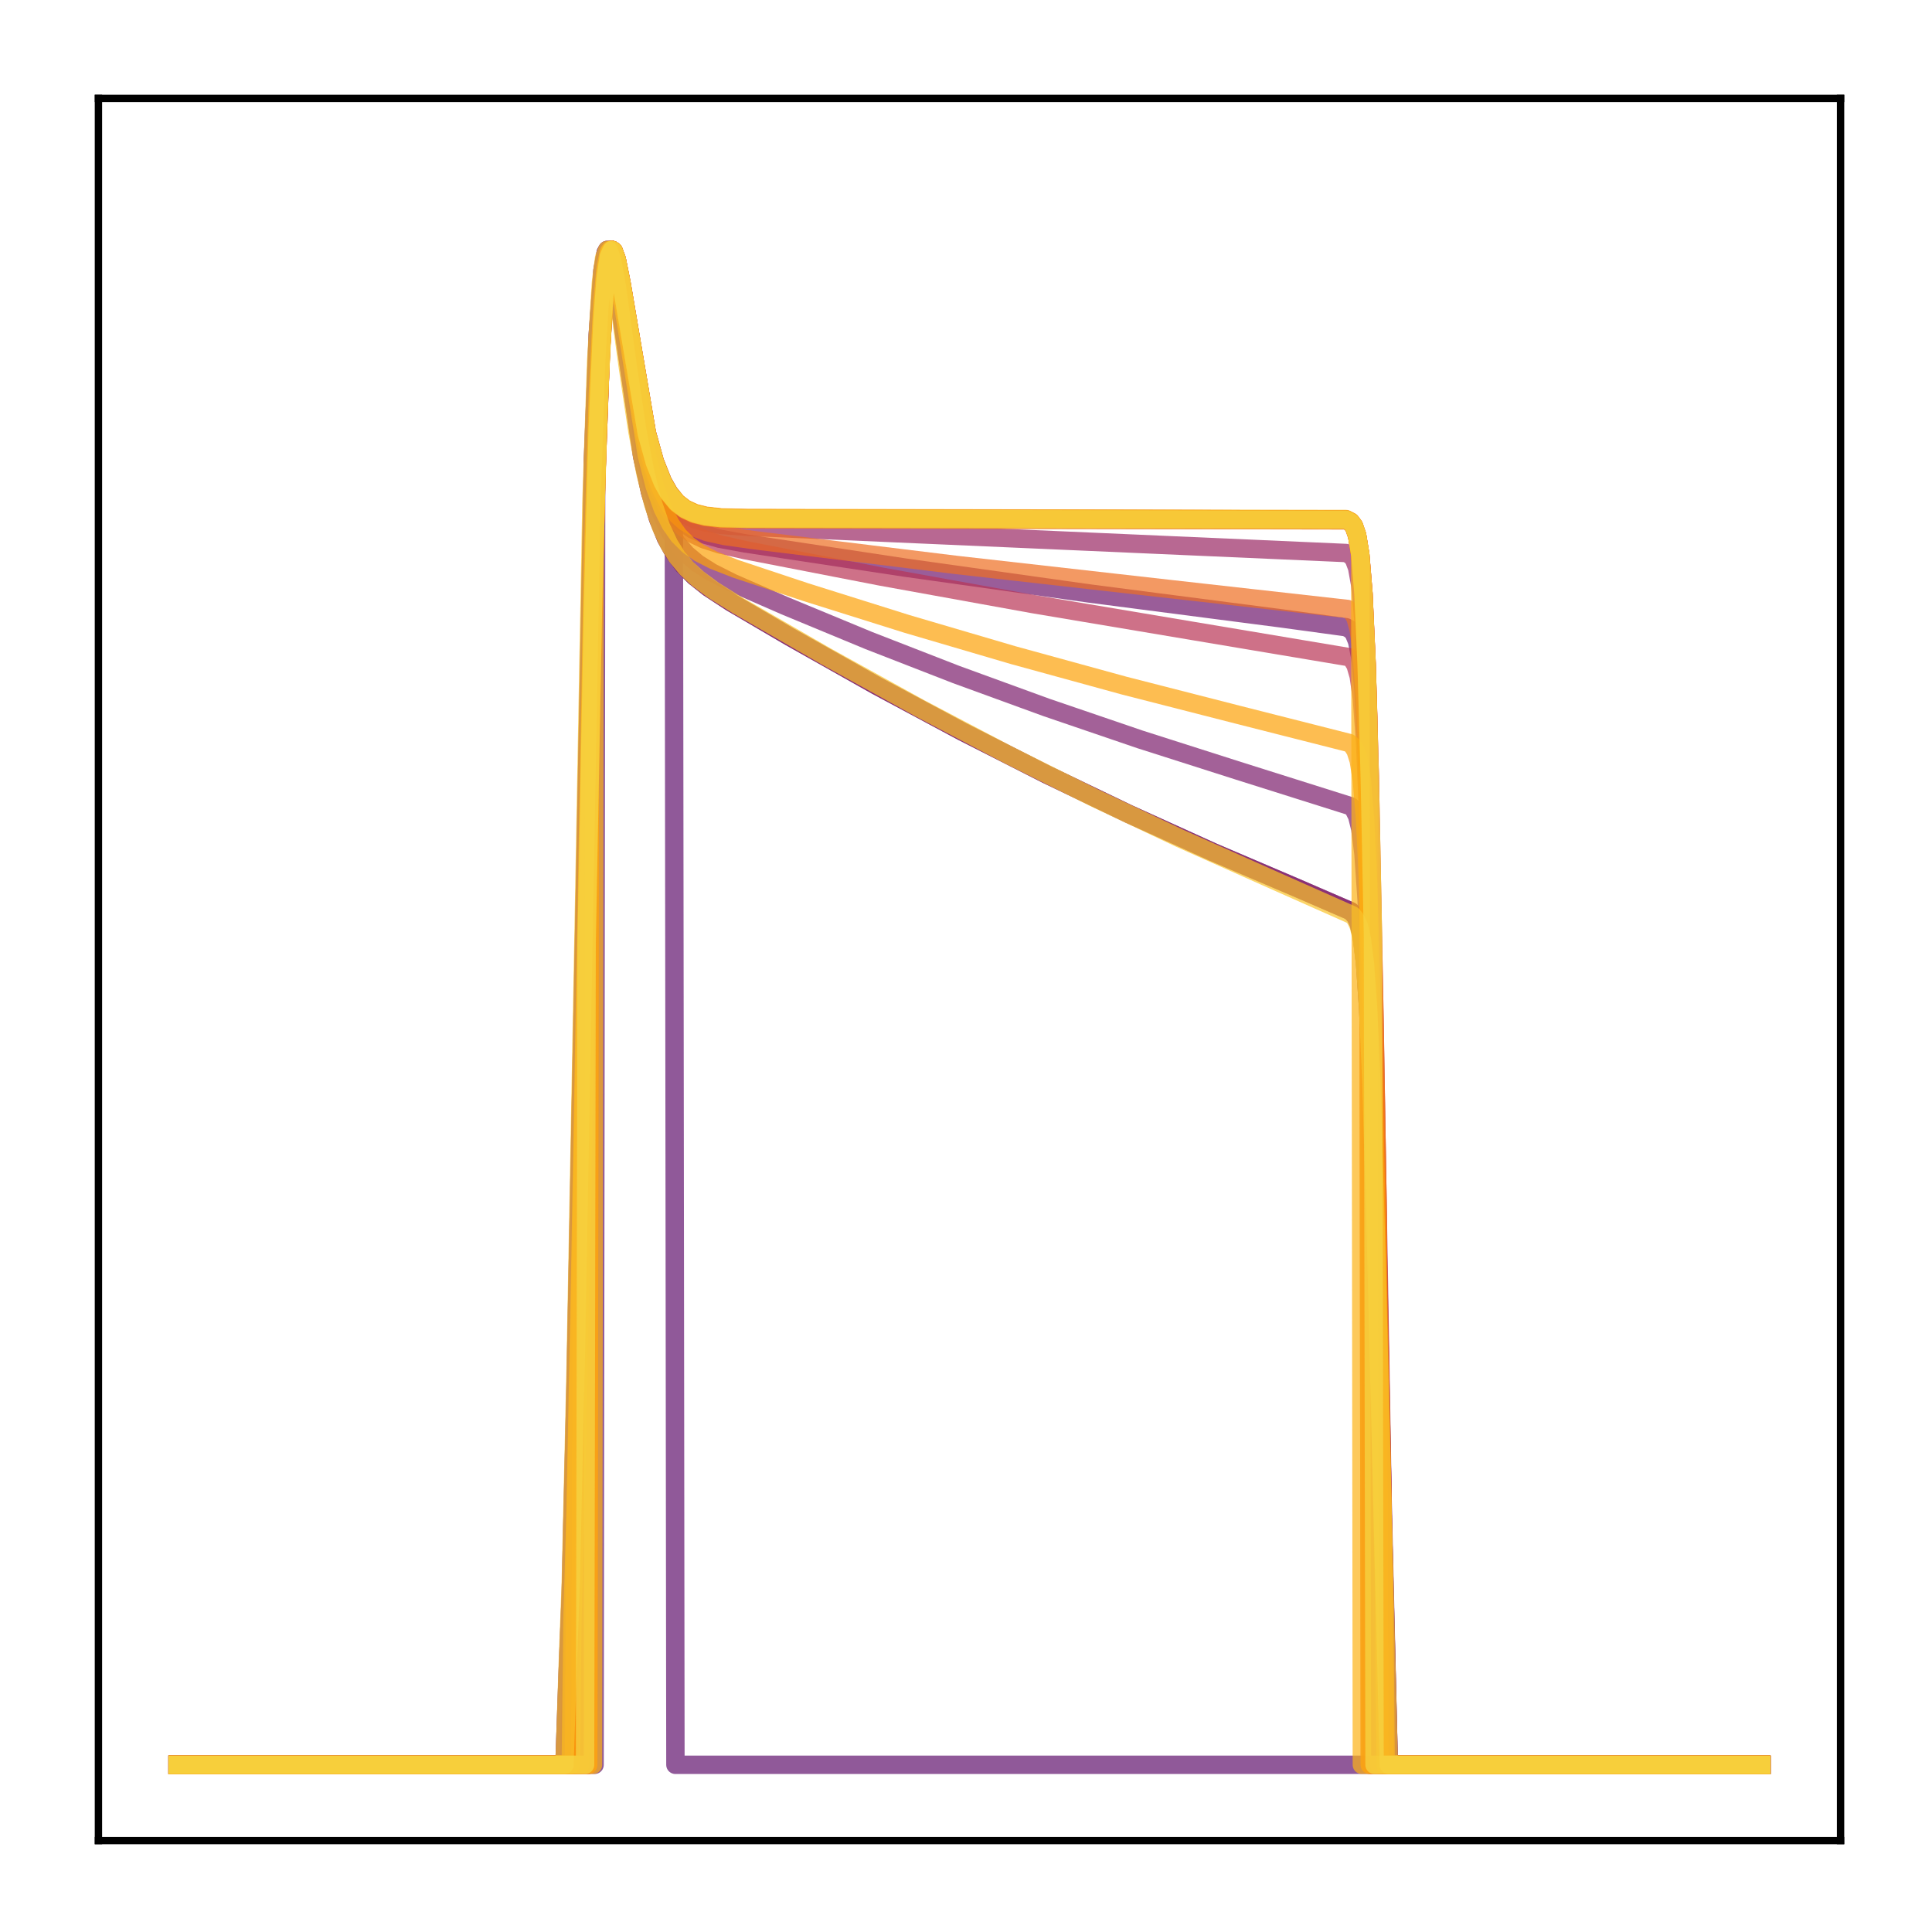 <?xml version="1.0" encoding="utf-8" standalone="no"?>
<!DOCTYPE svg PUBLIC "-//W3C//DTD SVG 1.1//EN"
  "http://www.w3.org/Graphics/SVG/1.1/DTD/svg11.dtd">
<!-- Created with matplotlib (http://matplotlib.org/) -->
<svg height="210pt" version="1.1" viewBox="0 0 210 210" width="210pt" xmlns="http://www.w3.org/2000/svg" xmlns:xlink="http://www.w3.org/1999/xlink">
 <defs>
  <style type="text/css">
*{stroke-linecap:butt;stroke-linejoin:round;}
  </style>
 </defs>
 <g id="figure_1">
  <g id="patch_1">
   <path d="M 0 210.76 
L 210.76 210.76 
L 210.76 0 
L 0 0 
z
" style="fill:#ffffff;"/>
  </g>
  <g id="axes_1">
   <g id="patch_2">
    <path d="M 10.7 200.06 
L 200.06 200.06 
L 200.06 10.7 
L 10.7 10.7 
z
" style="fill:#ffffff;"/>
   </g>
   <g id="matplotlib.axis_1"/>
   <g id="matplotlib.axis_2"/>
   <g id="line2d_1">
    <path clip-path="url(#p68a3b7f7c8)" d="M 19.307 191.827 
L 61.353 191.827 
L 61.697 182.024 
L 62.042 173.181 
L 62.559 150.888 
L 64.455 49.885 
L 64.971 36.396 
L 65.488 29.393 
L 65.833 27.484 
L 66.005 27.166 
L 66.178 27.195 
L 66.35 27.516 
L 66.695 28.849 
L 67.212 31.983 
L 69.796 49.57 
L 70.658 53.466 
L 71.52 56.355 
L 72.381 58.473 
L 73.243 60.04 
L 74.277 61.437 
L 75.483 62.658 
L 77.034 63.885 
L 79.446 65.467 
L 85.822 69.206 
L 95.299 74.544 
L 104.605 79.529 
L 113.737 84.168 
L 122.698 88.473 
L 131.831 92.613 
L 140.964 96.51 
L 146.822 99.045 
L 147.339 99.616 
L 147.684 100.378 
L 148.029 101.84 
L 148.373 104.65 
L 148.718 109.73 
L 149.063 117.918 
L 149.58 135.973 
L 150.958 191.827 
L 191.453 191.827 
L 191.453 191.827 
" style="fill:none;opacity:0.7;stroke:#510e6c;stroke-linecap:square;stroke-width:2;"/>
   </g>
   <g id="line2d_2">
    <path clip-path="url(#p68a3b7f7c8)" d="M 19.307 191.827 
L 64.627 191.827 
L 64.799 52.365 
L 65.316 38.103 
L 65.833 30.317 
L 66.178 27.915 
L 66.522 27.166 
L 66.695 27.271 
L 67.039 28.198 
L 67.556 30.782 
L 70.313 47.051 
L 71.175 50.163 
L 72.037 52.332 
L 72.726 53.544 
L 73.243 54.219 
L 73.415 191.827 
L 191.453 191.827 
L 191.453 191.827 
" style="fill:none;opacity:0.7;stroke:#61136e;stroke-linecap:square;stroke-width:2;"/>
   </g>
   <g id="line2d_3">
    <path clip-path="url(#p68a3b7f7c8)" d="M 19.307 191.827 
L 62.387 191.827 
L 62.559 166.453 
L 63.076 140.783 
L 64.455 63.133 
L 64.971 44.764 
L 65.488 33.653 
L 65.833 29.581 
L 66.178 27.583 
L 66.35 27.206 
L 66.522 27.166 
L 66.695 27.413 
L 67.039 28.577 
L 67.556 31.428 
L 69.969 46.679 
L 70.83 50.329 
L 71.692 52.953 
L 72.553 54.777 
L 73.415 56.026 
L 74.277 56.879 
L 75.311 57.563 
L 76.517 58.083 
L 78.24 58.562 
L 80.997 59.065 
L 98.401 61.699 
L 118.39 64.507 
L 139.413 67.234 
L 146.305 68.174 
L 146.822 68.452 
L 147.167 68.867 
L 147.512 69.721 
L 147.856 71.486 
L 148.201 75.014 
L 148.546 81.531 
L 148.89 92.183 
L 149.407 115.971 
L 150.269 163.102 
L 150.441 191.827 
L 191.453 191.827 
L 191.453 191.827 
" style="fill:none;opacity:0.7;stroke:#6f196e;stroke-linecap:square;stroke-width:2;"/>
   </g>
   <g id="line2d_4">
    <path clip-path="url(#p68a3b7f7c8)" d="M 19.307 191.827 
L 61.87 191.827 
L 62.214 174.956 
L 62.731 153.883 
L 63.765 92.646 
L 64.455 58.458 
L 64.971 41.643 
L 65.488 31.928 
L 65.833 28.63 
L 66.178 27.271 
L 66.35 27.166 
L 66.522 27.37 
L 66.867 28.51 
L 67.384 31.439 
L 70.141 49.521 
L 71.003 53.129 
L 71.864 55.764 
L 72.726 57.664 
L 73.587 59.041 
L 74.621 60.237 
L 75.828 61.248 
L 77.378 62.226 
L 79.618 63.356 
L 85.305 65.842 
L 94.438 69.625 
L 103.915 73.312 
L 113.737 76.894 
L 123.904 80.365 
L 134.588 83.775 
L 146.822 87.634 
L 147.167 88.007 
L 147.512 88.705 
L 147.856 90.084 
L 148.201 92.799 
L 148.546 97.841 
L 148.89 106.233 
L 149.407 125.547 
L 150.958 191.827 
L 191.453 191.827 
L 191.453 191.827 
" style="fill:none;opacity:0.7;stroke:#7d1e6d;stroke-linecap:square;stroke-width:2;"/>
   </g>
   <g id="line2d_5">
    <path clip-path="url(#p68a3b7f7c8)" d="M 19.307 191.827 
L 61.353 191.827 
L 61.697 182.024 
L 62.042 173.181 
L 62.559 150.888 
L 64.455 49.885 
L 64.971 36.396 
L 65.488 29.393 
L 65.833 27.484 
L 66.005 27.166 
L 66.178 27.195 
L 66.35 27.516 
L 66.695 28.849 
L 67.212 31.983 
L 69.796 49.57 
L 70.658 53.466 
L 71.52 56.355 
L 72.381 58.473 
L 73.243 60.04 
L 74.277 61.437 
L 75.483 62.658 
L 77.034 63.885 
L 79.446 65.467 
L 85.822 69.206 
L 95.299 74.544 
L 104.605 79.529 
L 113.737 84.168 
L 122.698 88.473 
L 131.831 92.613 
L 140.964 96.51 
L 146.822 99.045 
L 147.339 99.616 
L 147.684 100.378 
L 148.029 101.84 
L 148.373 104.65 
L 148.718 109.73 
L 149.063 117.918 
L 149.58 135.973 
L 150.958 191.827 
L 191.453 191.827 
L 191.453 191.827 
" style="fill:none;opacity:0.7;stroke:#8d2369;stroke-linecap:square;stroke-width:2;"/>
   </g>
   <g id="line2d_6">
    <path clip-path="url(#p68a3b7f7c8)" d="M 19.307 191.827 
L 62.559 191.827 
L 62.731 160.039 
L 63.421 121.569 
L 64.455 64.336 
L 64.971 45.612 
L 65.488 34.161 
L 65.833 29.893 
L 66.178 27.725 
L 66.35 27.274 
L 66.522 27.166 
L 66.695 27.35 
L 67.039 28.408 
L 67.556 31.13 
L 70.141 46.849 
L 71.003 50.191 
L 71.864 52.548 
L 72.726 54.152 
L 73.587 55.217 
L 74.449 55.914 
L 75.483 56.438 
L 76.689 56.794 
L 78.412 57.061 
L 81.169 57.247 
L 118.562 58.889 
L 146.305 60.11 
L 146.822 60.369 
L 147.167 60.796 
L 147.512 61.709 
L 147.856 63.63 
L 148.201 67.488 
L 148.546 74.605 
L 148.89 86.176 
L 149.407 111.791 
L 150.269 161.974 
L 150.441 191.827 
L 191.453 191.827 
L 191.453 191.827 
" style="fill:none;opacity:0.7;stroke:#9b2964;stroke-linecap:square;stroke-width:2;"/>
   </g>
   <g id="line2d_7">
    <path clip-path="url(#p68a3b7f7c8)" d="M 19.307 191.827 
L 62.214 191.827 
L 62.387 172.367 
L 62.904 149.723 
L 64.799 49.589 
L 65.316 36.348 
L 65.833 29.442 
L 66.178 27.52 
L 66.35 27.175 
L 66.522 27.166 
L 66.695 27.44 
L 67.039 28.652 
L 67.556 31.557 
L 69.969 46.942 
L 70.83 50.626 
L 71.692 53.283 
L 72.553 55.142 
L 73.415 56.427 
L 74.277 57.317 
L 75.311 58.047 
L 76.517 58.62 
L 78.24 59.176 
L 80.997 59.801 
L 95.816 62.68 
L 112.359 65.674 
L 129.763 68.598 
L 146.65 71.431 
L 146.995 71.724 
L 147.339 72.304 
L 147.684 73.496 
L 148.029 75.919 
L 148.373 80.6 
L 148.718 88.786 
L 149.235 109.012 
L 150.441 171.79 
L 150.613 191.827 
L 191.453 191.827 
L 191.453 191.827 
" style="fill:none;opacity:0.7;stroke:#b93556;stroke-linecap:square;stroke-width:2;"/>
   </g>
   <g id="line2d_8">
    <path clip-path="url(#p68a3b7f7c8)" d="M 19.307 191.827 
L 63.938 191.827 
L 64.11 82.938 
L 64.799 52.306 
L 65.316 38.06 
L 65.833 30.293 
L 66.178 27.903 
L 66.522 27.166 
L 66.695 27.277 
L 67.039 28.213 
L 67.556 30.809 
L 70.313 47.106 
L 71.175 50.221 
L 72.037 52.391 
L 72.726 53.603 
L 73.587 54.641 
L 74.449 55.307 
L 75.483 55.79 
L 76.689 56.094 
L 78.412 56.285 
L 81.169 56.345 
L 146.305 56.461 
L 146.822 56.728 
L 147.167 57.189 
L 147.512 58.192 
L 147.856 60.308 
L 148.201 64.541 
L 148.546 72.266 
L 148.89 84.635 
L 149.063 191.827 
L 191.453 191.827 
L 191.453 191.827 
" style="fill:none;opacity:0.7;stroke:#c73e4c;stroke-linecap:square;stroke-width:2;"/>
   </g>
   <g id="line2d_9">
    <path clip-path="url(#p68a3b7f7c8)" d="M 19.307 191.827 
L 63.248 191.827 
L 63.421 123.168 
L 64.455 65.582 
L 64.971 46.471 
L 65.488 34.661 
L 65.833 30.192 
L 66.178 27.858 
L 66.522 27.166 
L 66.695 27.295 
L 67.039 28.262 
L 67.556 30.89 
L 70.313 47.219 
L 71.175 50.329 
L 72.037 52.495 
L 72.726 53.704 
L 73.587 54.739 
L 74.449 55.404 
L 75.483 55.885 
L 76.689 56.188 
L 78.412 56.378 
L 81.169 56.437 
L 146.305 56.551 
L 146.822 56.811 
L 147.167 57.263 
L 147.512 58.243 
L 147.856 60.315 
L 148.201 64.469 
L 148.546 72.08 
L 148.89 84.323 
L 149.407 111.024 
L 149.752 131.916 
L 149.924 191.827 
L 191.453 191.827 
L 191.453 191.827 
" style="fill:none;opacity:0.7;stroke:#d34743;stroke-linecap:square;stroke-width:2;"/>
   </g>
   <g id="line2d_10">
    <path clip-path="url(#p68a3b7f7c8)" d="M 19.307 191.827 
L 63.938 191.827 
L 64.11 82.943 
L 64.799 52.31 
L 65.316 38.063 
L 65.833 30.294 
L 66.178 27.904 
L 66.522 27.166 
L 66.695 27.276 
L 67.039 28.212 
L 67.556 30.808 
L 70.313 47.104 
L 71.175 50.218 
L 72.037 52.388 
L 72.726 53.6 
L 73.587 54.638 
L 74.449 55.305 
L 75.483 55.787 
L 76.689 56.091 
L 78.412 56.282 
L 81.169 56.342 
L 146.305 56.458 
L 146.822 56.725 
L 147.167 57.187 
L 147.512 58.19 
L 147.856 60.307 
L 148.201 64.541 
L 148.546 72.268 
L 148.718 77.837 
L 148.89 191.827 
L 191.453 191.827 
L 191.453 191.827 
" style="fill:none;opacity:0.7;stroke:#de5238;stroke-linecap:square;stroke-width:2;"/>
   </g>
   <g id="line2d_11">
    <path clip-path="url(#p68a3b7f7c8)" d="M 19.307 191.827 
L 62.387 191.827 
L 62.559 166.715 
L 63.076 141.178 
L 64.455 63.469 
L 64.971 44.999 
L 65.488 33.793 
L 65.833 29.667 
L 66.178 27.622 
L 66.35 27.224 
L 66.522 27.166 
L 66.695 27.396 
L 67.039 28.531 
L 67.556 31.348 
L 70.141 47.328 
L 71.003 50.735 
L 71.864 53.157 
L 72.726 54.827 
L 73.587 55.96 
L 74.449 56.727 
L 75.483 57.335 
L 76.861 57.84 
L 78.757 58.262 
L 82.031 58.722 
L 103.915 61.403 
L 127.178 64.03 
L 146.478 66.193 
L 146.995 66.573 
L 147.339 67.175 
L 147.684 68.431 
L 148.029 71.003 
L 148.373 75.974 
L 148.718 84.647 
L 149.235 105.952 
L 150.269 162.823 
L 150.441 191.827 
L 191.453 191.827 
L 191.453 191.827 
" style="fill:none;opacity:0.7;stroke:#ef6e21;stroke-linecap:square;stroke-width:2;"/>
   </g>
   <g id="line2d_12">
    <path clip-path="url(#p68a3b7f7c8)" d="M 19.307 191.827 
L 63.076 191.827 
L 63.248 133.531 
L 64.455 65.526 
L 64.971 46.432 
L 65.488 34.639 
L 65.833 30.179 
L 66.178 27.852 
L 66.522 27.166 
L 66.695 27.298 
L 67.039 28.268 
L 67.556 30.9 
L 70.313 47.229 
L 71.175 50.338 
L 72.037 52.503 
L 72.726 53.712 
L 73.587 54.747 
L 74.449 55.41 
L 75.483 55.891 
L 76.689 56.194 
L 78.412 56.384 
L 81.169 56.444 
L 146.305 56.557 
L 146.822 56.816 
L 147.167 57.266 
L 147.512 58.244 
L 147.856 60.31 
L 148.201 64.453 
L 148.546 72.048 
L 148.89 84.273 
L 149.407 110.956 
L 149.752 131.848 
L 149.924 191.827 
L 191.453 191.827 
L 191.453 191.827 
" style="fill:none;opacity:0.7;stroke:#f67e14;stroke-linecap:square;stroke-width:2;"/>
   </g>
   <g id="line2d_13">
    <path clip-path="url(#p68a3b7f7c8)" d="M 19.307 191.827 
L 63.938 191.827 
L 64.11 82.943 
L 64.799 52.31 
L 65.316 38.063 
L 65.833 30.294 
L 66.178 27.904 
L 66.522 27.166 
L 66.695 27.276 
L 67.039 28.212 
L 67.556 30.808 
L 70.313 47.104 
L 71.175 50.218 
L 72.037 52.388 
L 72.726 53.6 
L 73.587 54.638 
L 74.449 55.305 
L 75.483 55.787 
L 76.689 56.091 
L 78.412 56.282 
L 81.169 56.342 
L 146.305 56.458 
L 146.822 56.725 
L 147.167 57.187 
L 147.512 58.19 
L 147.856 60.307 
L 148.201 64.541 
L 148.546 72.268 
L 148.718 77.837 
L 148.89 191.827 
L 191.453 191.827 
L 191.453 191.827 
" style="fill:none;opacity:0.7;stroke:#f98e09;stroke-linecap:square;stroke-width:2;"/>
   </g>
   <g id="line2d_14">
    <path clip-path="url(#p68a3b7f7c8)" d="M 19.307 191.827 
L 62.042 191.827 
L 62.214 176.338 
L 62.559 164.202 
L 63.076 137.515 
L 64.455 60.561 
L 64.971 43.024 
L 65.488 32.674 
L 65.833 29.03 
L 66.178 27.389 
L 66.35 27.166 
L 66.522 27.265 
L 66.867 28.232 
L 67.384 30.977 
L 70.313 49.532 
L 71.175 52.874 
L 72.037 55.282 
L 72.898 56.992 
L 73.76 58.211 
L 74.794 59.244 
L 76 60.092 
L 77.551 60.884 
L 79.963 61.827 
L 87.545 64.351 
L 98.573 67.815 
L 110.119 71.209 
L 122.181 74.52 
L 134.76 77.74 
L 146.65 80.757 
L 146.995 81.046 
L 147.339 81.585 
L 147.684 82.656 
L 148.029 84.806 
L 148.373 88.951 
L 148.718 96.242 
L 149.235 114.486 
L 150.441 172.383 
L 150.613 191.827 
L 191.453 191.827 
L 191.453 191.827 
" style="fill:none;opacity:0.7;stroke:#fca108;stroke-linecap:square;stroke-width:2;"/>
   </g>
   <g id="line2d_15">
    <path clip-path="url(#p68a3b7f7c8)" d="M 19.307 191.827 
L 64.455 191.827 
L 64.627 58.763 
L 65.144 42.057 
L 65.661 32.285 
L 66.005 28.876 
L 66.35 27.362 
L 66.522 27.166 
L 66.695 27.272 
L 67.039 28.201 
L 67.556 30.788 
L 70.313 47.063 
L 71.175 50.176 
L 72.037 52.345 
L 72.726 53.557 
L 73.587 54.595 
L 74.449 55.261 
L 75.483 55.744 
L 76.689 56.047 
L 78.412 56.238 
L 81.169 56.298 
L 146.305 56.415 
L 146.822 56.683 
L 147.167 57.147 
L 147.512 58.153 
L 147.856 60.278 
L 148.029 191.827 
L 191.453 191.827 
L 191.453 191.827 
" style="fill:none;opacity:0.7;stroke:#fcb216;stroke-linecap:square;stroke-width:2;"/>
   </g>
   <g id="line2d_16">
    <path clip-path="url(#p68a3b7f7c8)" d="M 19.307 191.827 
L 61.353 191.827 
L 61.697 181.266 
L 62.042 171.919 
L 62.559 148.864 
L 64.282 54.661 
L 64.799 39.251 
L 65.316 30.715 
L 65.661 28.036 
L 66.005 27.166 
L 66.178 27.26 
L 66.522 28.247 
L 67.039 31.08 
L 68.246 39.918 
L 69.279 46.862 
L 70.141 51.389 
L 71.003 54.799 
L 71.864 57.306 
L 72.726 59.146 
L 73.587 60.52 
L 74.621 61.765 
L 75.828 62.882 
L 77.551 64.158 
L 80.135 65.775 
L 89.785 71.344 
L 99.952 76.967 
L 109.602 82.05 
L 118.907 86.703 
L 128.212 91.108 
L 137.517 95.264 
L 146.995 99.474 
L 147.339 99.891 
L 147.684 100.633 
L 148.029 102.051 
L 148.373 104.775 
L 148.718 109.718 
L 149.063 117.732 
L 149.58 135.553 
L 150.958 191.827 
L 191.453 191.827 
L 191.453 191.827 
" style="fill:none;opacity:0.7;stroke:#fac42a;stroke-linecap:square;stroke-width:2;"/>
   </g>
   <g id="line2d_17">
    <path clip-path="url(#p68a3b7f7c8)" d="M 19.307 191.827 
L 63.593 191.827 
L 63.765 102.471 
L 64.455 65.861 
L 64.971 46.668 
L 65.488 34.777 
L 65.833 30.261 
L 66.178 27.889 
L 66.522 27.166 
L 66.695 27.283 
L 67.039 28.23 
L 67.556 30.837 
L 70.313 47.152 
L 71.175 50.266 
L 72.037 52.436 
L 72.726 53.648 
L 73.587 54.686 
L 74.449 55.351 
L 75.483 55.834 
L 76.689 56.138 
L 78.412 56.328 
L 81.169 56.388 
L 146.305 56.503 
L 146.822 56.768 
L 147.167 57.227 
L 147.512 58.222 
L 147.856 60.325 
L 148.201 64.534 
L 148.546 72.225 
L 148.89 84.558 
L 149.235 101.531 
L 149.407 191.827 
L 191.453 191.827 
L 191.453 191.827 
" style="fill:none;opacity:0.7;stroke:#f6d746;stroke-linecap:square;stroke-width:2;"/>
   </g>
   <g id="patch_3">
    <path d="M 10.7 200.06 
L 10.7 10.7 
" style="fill:none;stroke:#000000;stroke-linecap:square;stroke-linejoin:miter;stroke-width:0.8;"/>
   </g>
   <g id="patch_4">
    <path d="M 200.06 200.06 
L 200.06 10.7 
" style="fill:none;stroke:#000000;stroke-linecap:square;stroke-linejoin:miter;stroke-width:0.8;"/>
   </g>
   <g id="patch_5">
    <path d="M 10.7 200.06 
L 200.06 200.06 
" style="fill:none;stroke:#000000;stroke-linecap:square;stroke-linejoin:miter;stroke-width:0.8;"/>
   </g>
   <g id="patch_6">
    <path d="M 10.7 10.7 
L 200.06 10.7 
" style="fill:none;stroke:#000000;stroke-linecap:square;stroke-linejoin:miter;stroke-width:0.8;"/>
   </g>
  </g>
 </g>
 <defs>
  <clipPath id="p68a3b7f7c8">
   <rect height="189.36" width="189.36" x="10.7" y="10.7"/>
  </clipPath>
 </defs>
</svg>
